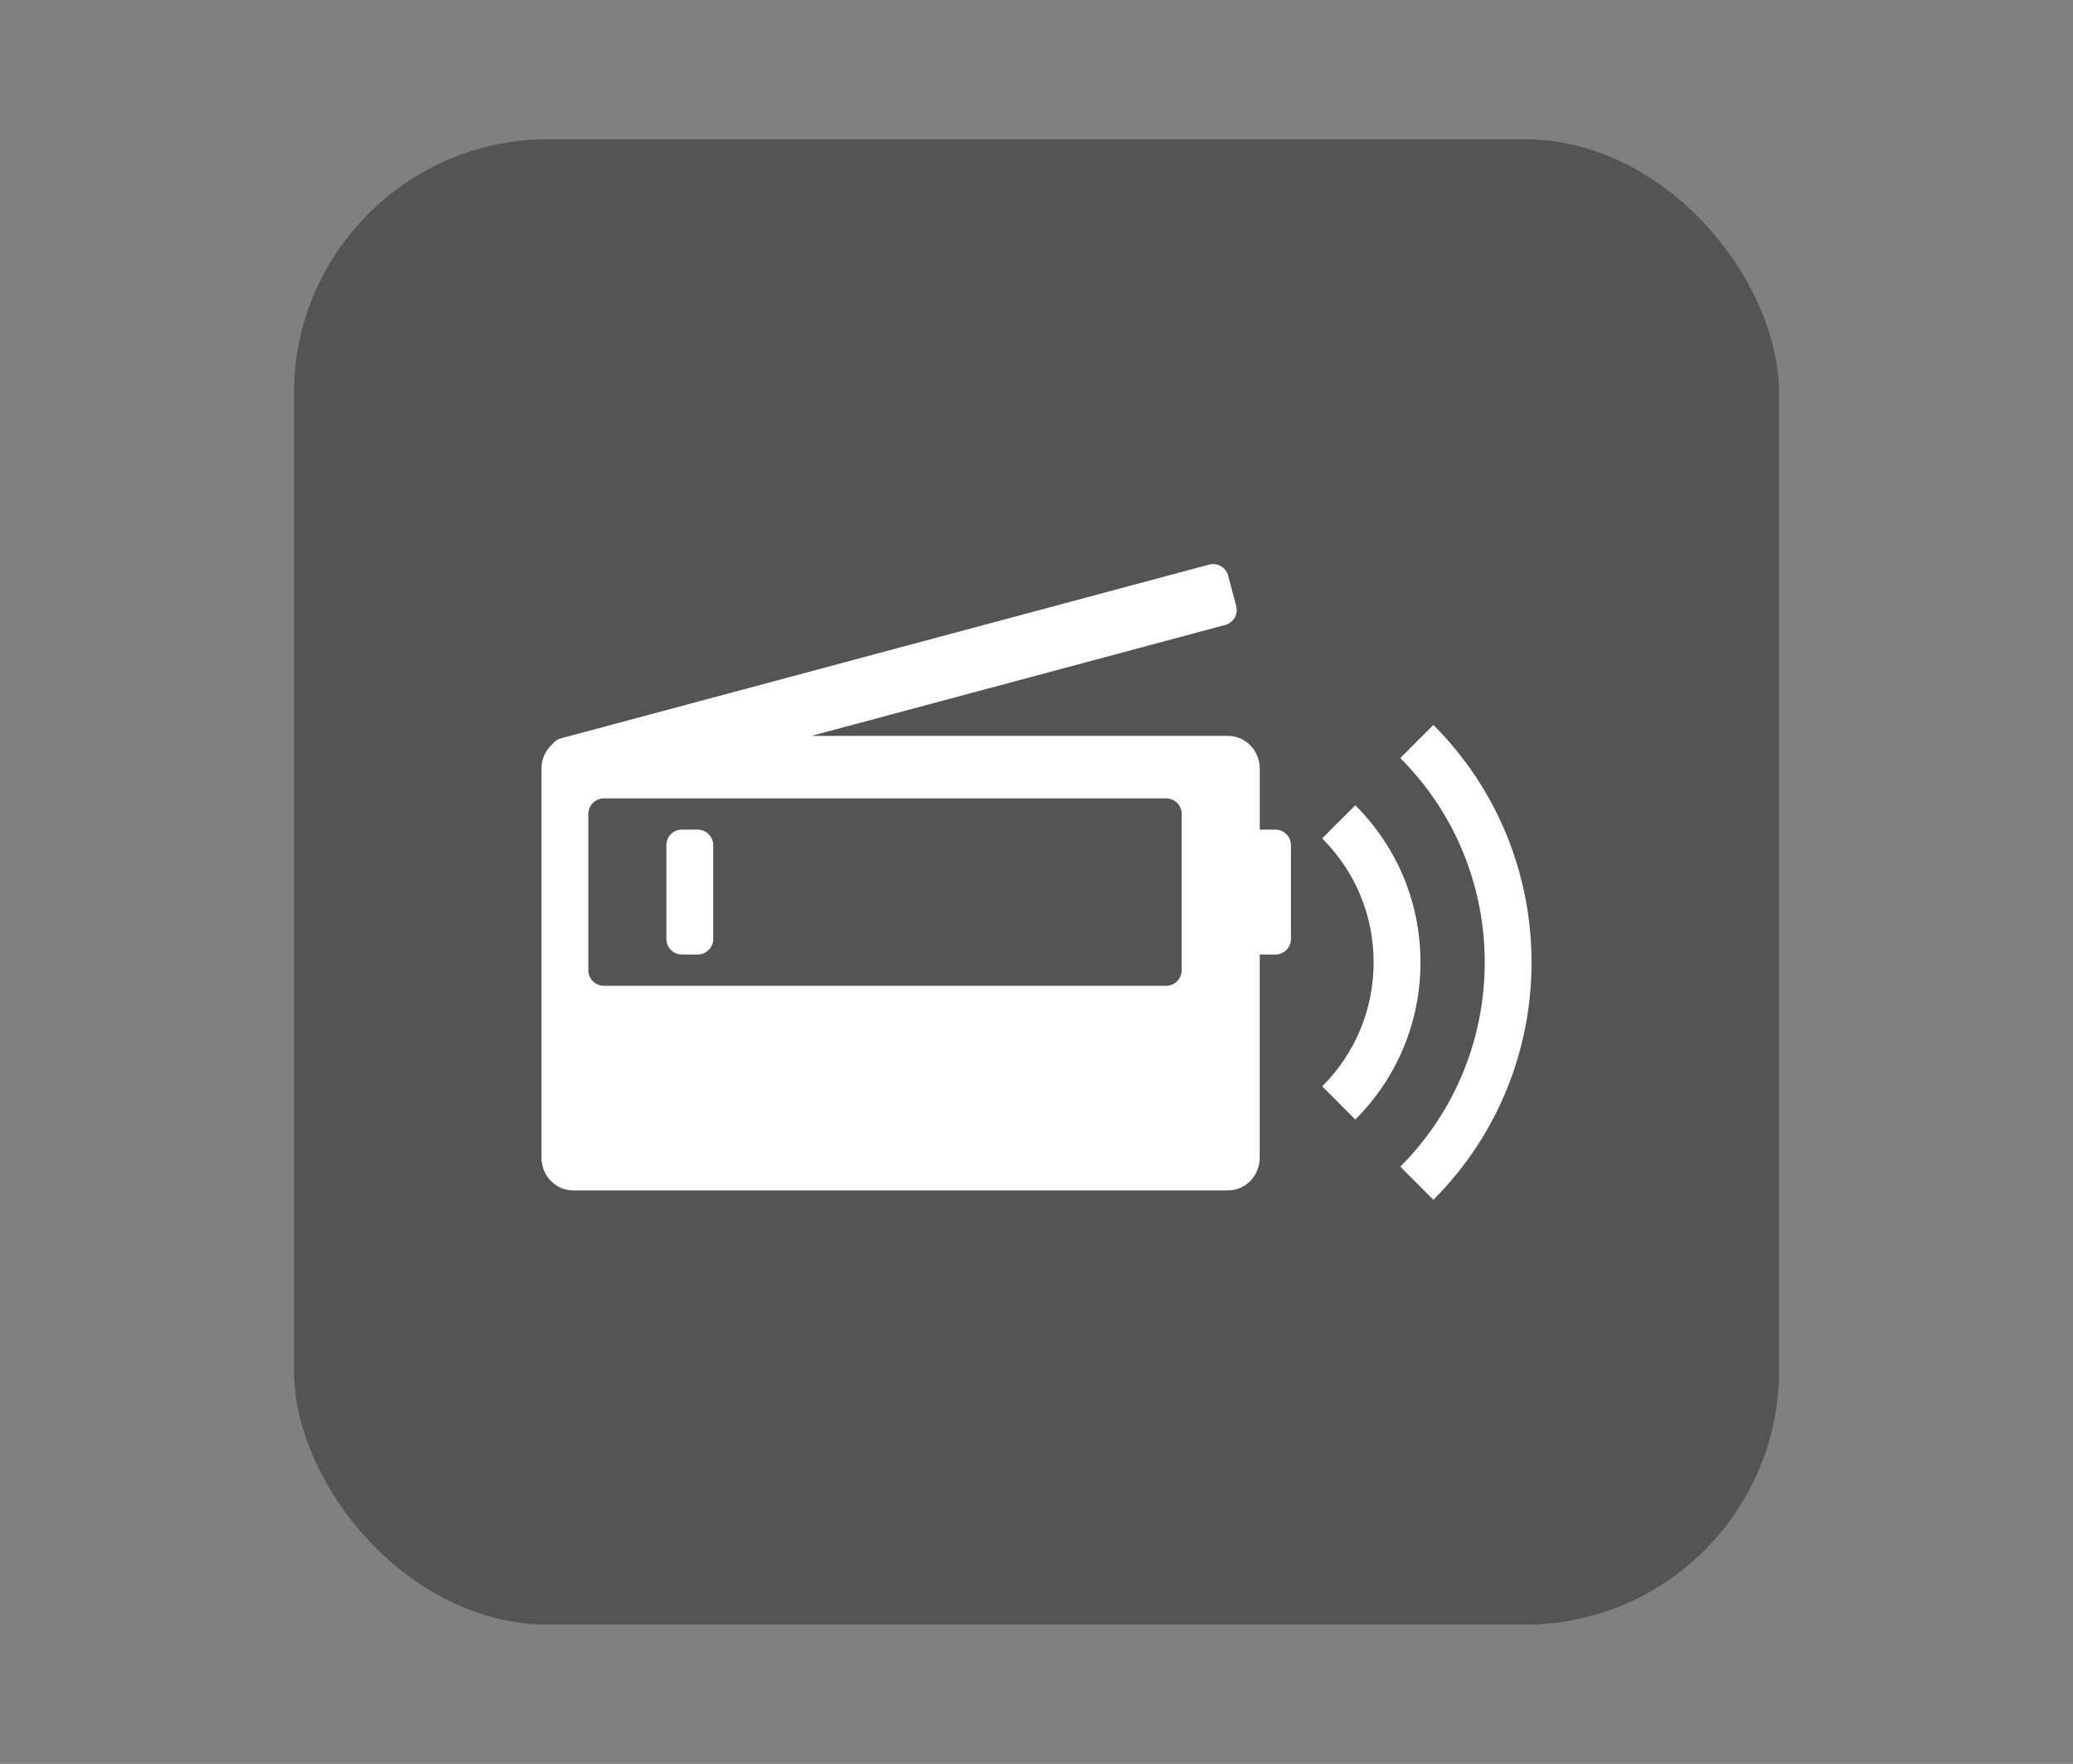 <?xml version="1.0" encoding="UTF-8"?>
<svg xmlns="http://www.w3.org/2000/svg" xmlns:xlink="http://www.w3.org/1999/xlink" baseProfile="tiny" contentScriptType="text/ecmascript" contentStyleType="text/css" height="57px" preserveAspectRatio="xMidYMid meet" version="1.1" viewBox="0 0 67 57" width="67px" x="0px" y="0px" zoomAndPan="magnify">
<rect x="0" y="0" width="67" height="57" fill="#808080" stroke="none"/>
<rect color="#000000" display="inline" fill="#353535" fill-opacity="0.588" fill-rule="nonzero" height="48" ry="8.217" stroke="none" visibility="visible" width="48" x="9.5" y="4.5"/>
<path d="M 41.22 26.809 L 40.716 26.809 L 40.716 24.838 C 40.716 24.254 40.258 23.781 39.692 23.781 L 26.22 23.781 L 39.597 20.196 C 39.867 20.124 40.027 19.848 39.954 19.578 L 39.693 18.603 C 39.621 18.333 39.344 18.173 39.075 18.246 L 18.355 23.799 C 18.302 23.809 18.252 23.823 18.202 23.84 L 18.113 23.864 C 18.002 23.894 17.918 23.963 17.853 24.047 C 17.637 24.241 17.5 24.522 17.5 24.839 L 17.5 37.408 C 17.5 37.992 17.958 38.468 18.524 38.468 L 39.691 38.468 C 40.257 38.468 40.715 37.993 40.715 37.408 L 40.715 30.847 L 41.219 30.847 C 41.498 30.847 41.724 30.621 41.724 30.342 L 41.724 27.314 C 41.724 27.036 41.498 26.809 41.22 26.809 z M 38.192 31.351 C 38.192 31.631 37.967 31.856 37.688 31.856 L 19.519 31.856 C 19.24 31.856 19.015 31.63 19.015 31.351 L 19.015 26.304 C 19.015 26.025 19.24 25.8 19.519 25.8 L 37.688 25.8 C 37.968 25.8 38.192 26.025 38.192 26.304 L 38.192 31.351 z M 46.327 23.426 L 45.258 24.497 C 48.897 28.137 48.897 34.059 45.258 37.7 L 46.327 38.771 C 50.558 34.541 50.558 27.657 46.327 23.426 z M 43.804 26.022 L 42.733 27.093 C 43.806 28.164 44.396 29.586 44.396 31.099 C 44.396 32.611 43.806 34.034 42.734 35.105 L 43.804 36.177 C 45.162 34.82 45.91 33.017 45.91 31.099 C 45.911 29.182 45.163 27.379 43.804 26.022 z M 22.547 26.809 L 22.043 26.809 C 21.763 26.809 21.538 27.034 21.538 27.313 L 21.538 30.341 C 21.538 30.621 21.764 30.846 22.043 30.846 L 22.547 30.846 C 22.825 30.846 23.052 30.62 23.052 30.341 L 23.052 27.313 C 23.052 27.036 22.825 26.809 22.547 26.809 z " fill="#ffffff" fill-opacity="1" stroke-opacity="0.3"/>
<defs>
<linearGradient gradientTransform="matrix(1 0 0 -1 0 57)" gradientUnits="userSpaceOnUse" x1="34.501" x2="34.501" xlink:actuate="onLoad" xlink:show="other" xlink:type="simple" y1="12.118" y2="47.297">
<stop offset="0" stop-color="#cbc8c1"/>
<stop offset="0.503" stop-color="#fafaef"/>
<stop offset="0.969" stop-color="#ffffff"/>
<stop offset="1" stop-color="#ffffff"/>
</linearGradient>
</defs>
</svg>
